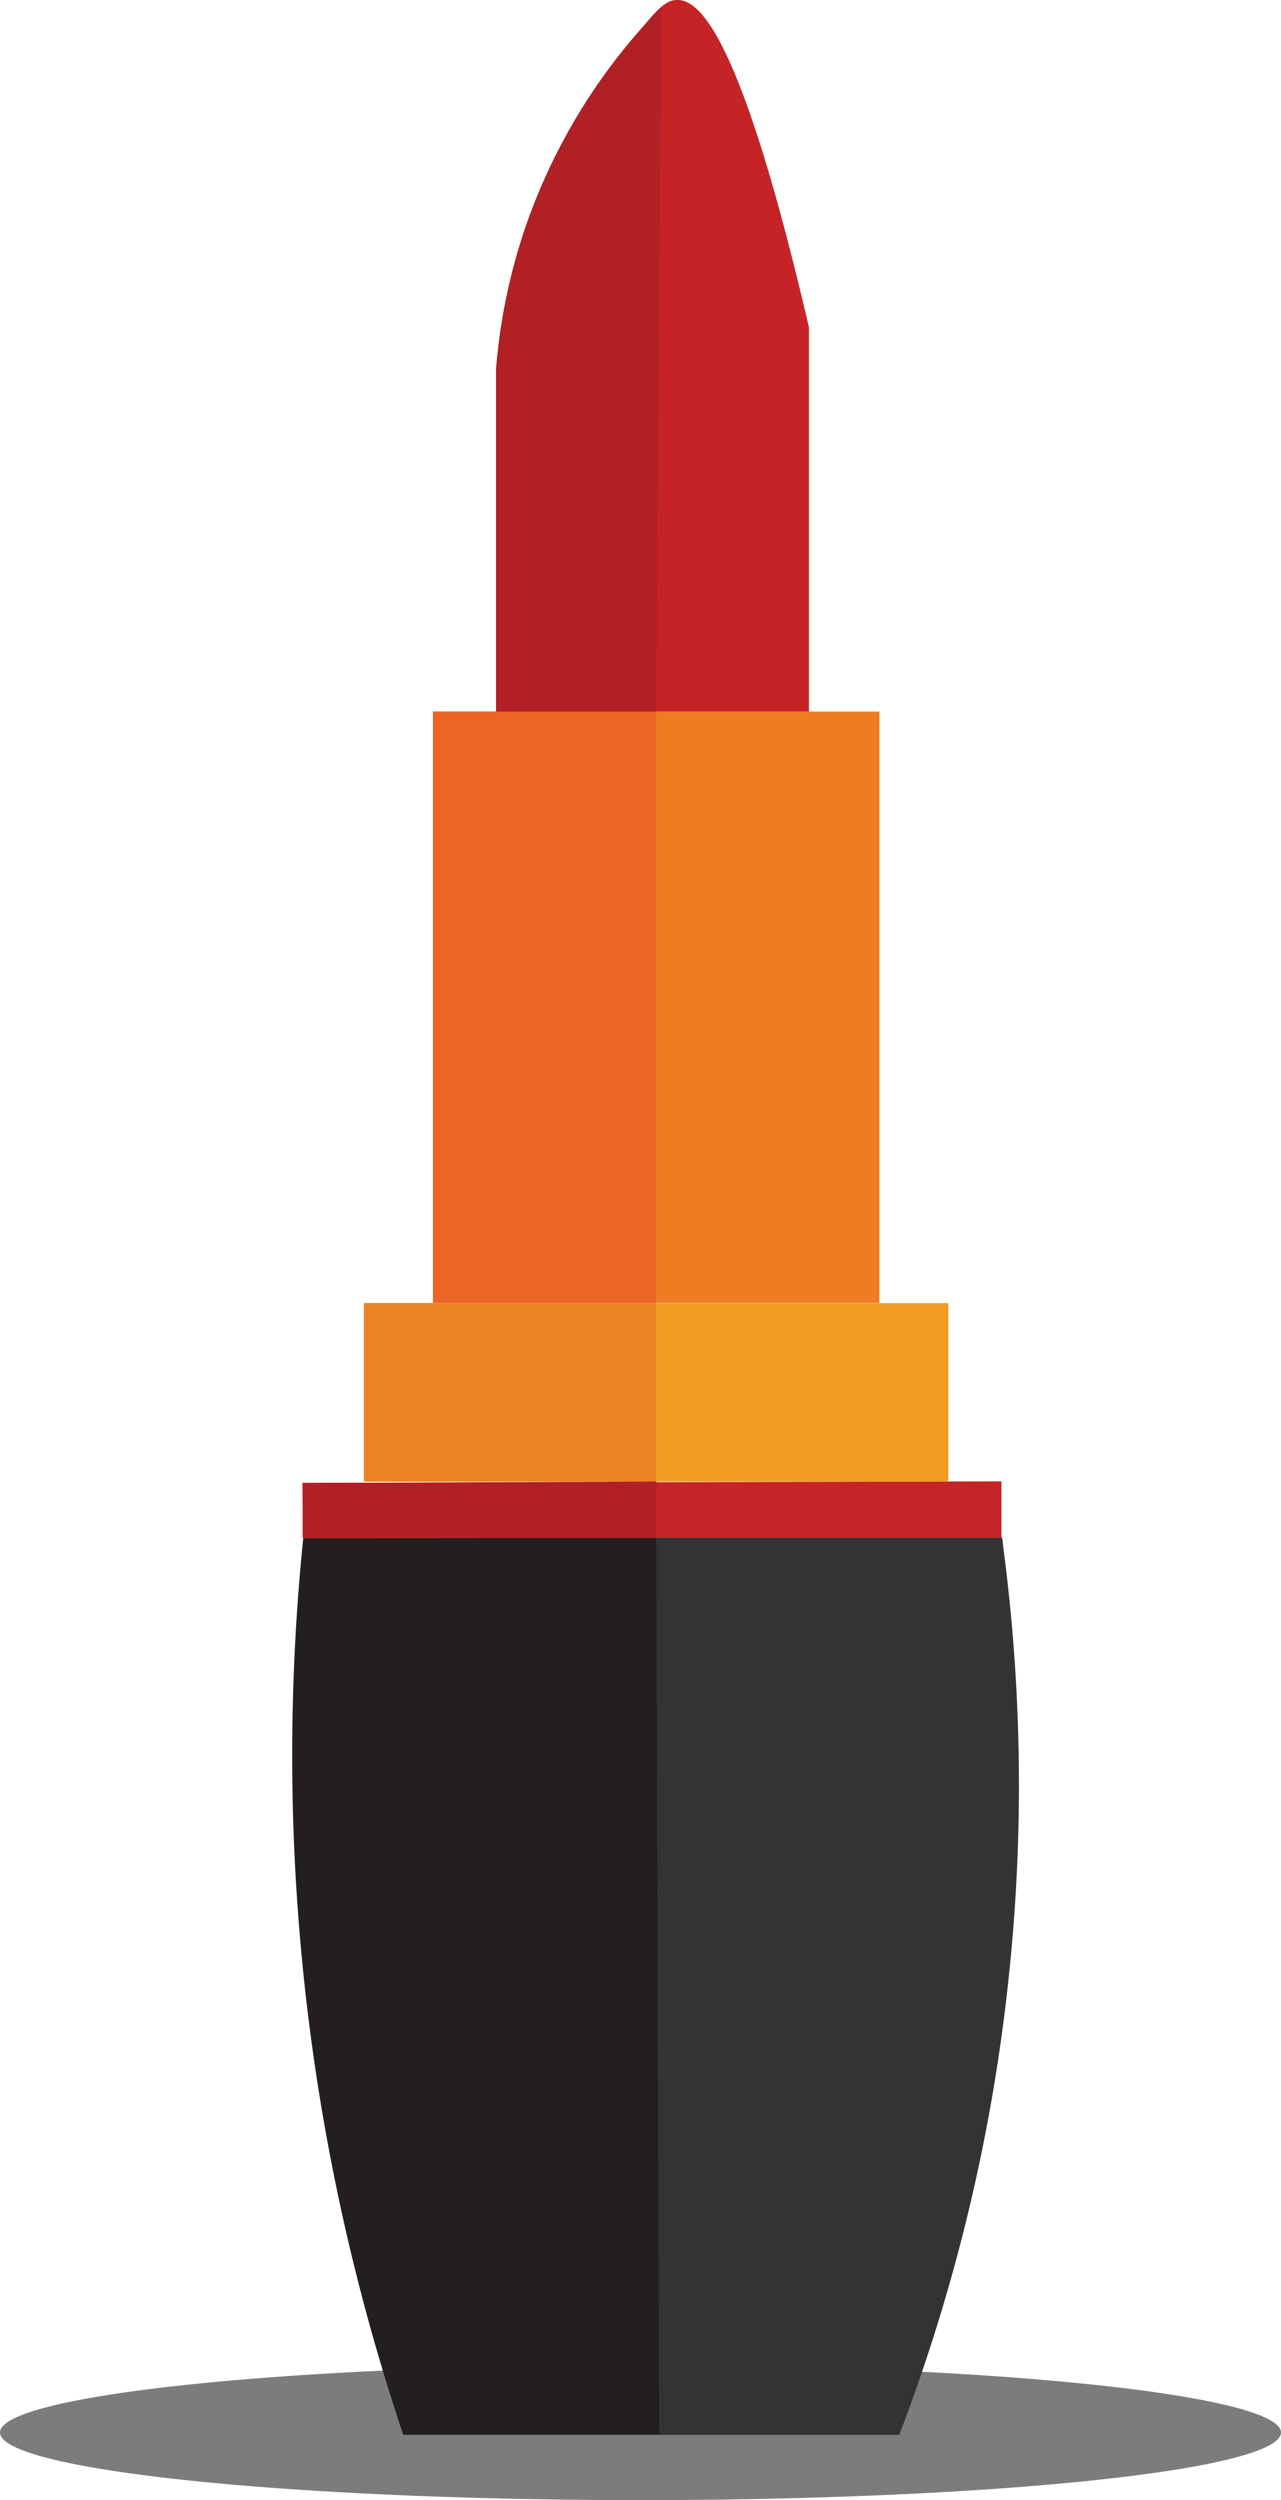 <svg xmlns="http://www.w3.org/2000/svg" viewBox="0 0 73.32 143.07"><defs><style>.cls-1{fill:#565656;opacity:0.77;isolation:isolate;}.cls-2{fill:#231f20;}.cls-3{fill:#c42628;}.cls-4{fill:#f39c24;}.cls-5{fill:#ee7c22;}.cls-6{fill:#c62327;}.cls-7{fill:#ec6524;}.cls-8{fill:#ec8323;}.cls-9{fill:#b02024;}.cls-10{fill:#333;}</style></defs><title>lipstick</title><g id="Layer_2" data-name="Layer 2"><g id="Layer_1-2" data-name="Layer 1"><g id="Layer_2-2" data-name="Layer 2"><g id="Layer_1-2-2" data-name="Layer 1-2"><ellipse class="cls-1" cx="36.66" cy="139.2" rx="36.66" ry="3.87"/><g id="Layer_2-2-2" data-name="Layer 2-2"><g id="Layer_1-2-2-2" data-name="Layer 1-2-2"><path class="cls-2" d="M17.36,88h40a118.85,118.85,0,0,1-.69,30.28,118.54,118.54,0,0,1-5.21,21.05H23.08A122.12,122.12,0,0,1,17.36,88Z"/><path class="cls-3" d="M17.32,84.86V88h40V84.77Z"/><rect class="cls-4" x="20.83" y="74.57" width="33.45" height="10.21"/><rect class="cls-5" x="24.78" y="40.72" width="25.55" height="33.84"/><path class="cls-6" d="M28.39,40.72V21.13c1.23-3.83,2.53-7.71,4-11.84a23.08,23.08,0,0,1,3.74-6.92C37.37.82,38,0,38.73,0c1.62-.09,4,3.41,7.57,18.72v22Z"/><rect class="cls-7" x="24.78" y="40.72" width="12.77" height="33.84"/><rect class="cls-8" x="20.83" y="74.57" width="16.73" height="10.21"/><polygon class="cls-9" points="17.31 84.86 17.36 88.03 37.56 88.01 37.56 84.78 17.31 84.86"/><path class="cls-10" d="M57.35,88H37.56l.17,51.31H51.48a103.82,103.82,0,0,0,6.25-26.1A103.81,103.81,0,0,0,57.35,88Z"/><path class="cls-9" d="M37.85.4l-.3,40.32H28.39V21.13a33.28,33.28,0,0,1,1.83-8.55A33.77,33.77,0,0,1,37.85.4Z"/></g></g></g></g></g></g></svg>